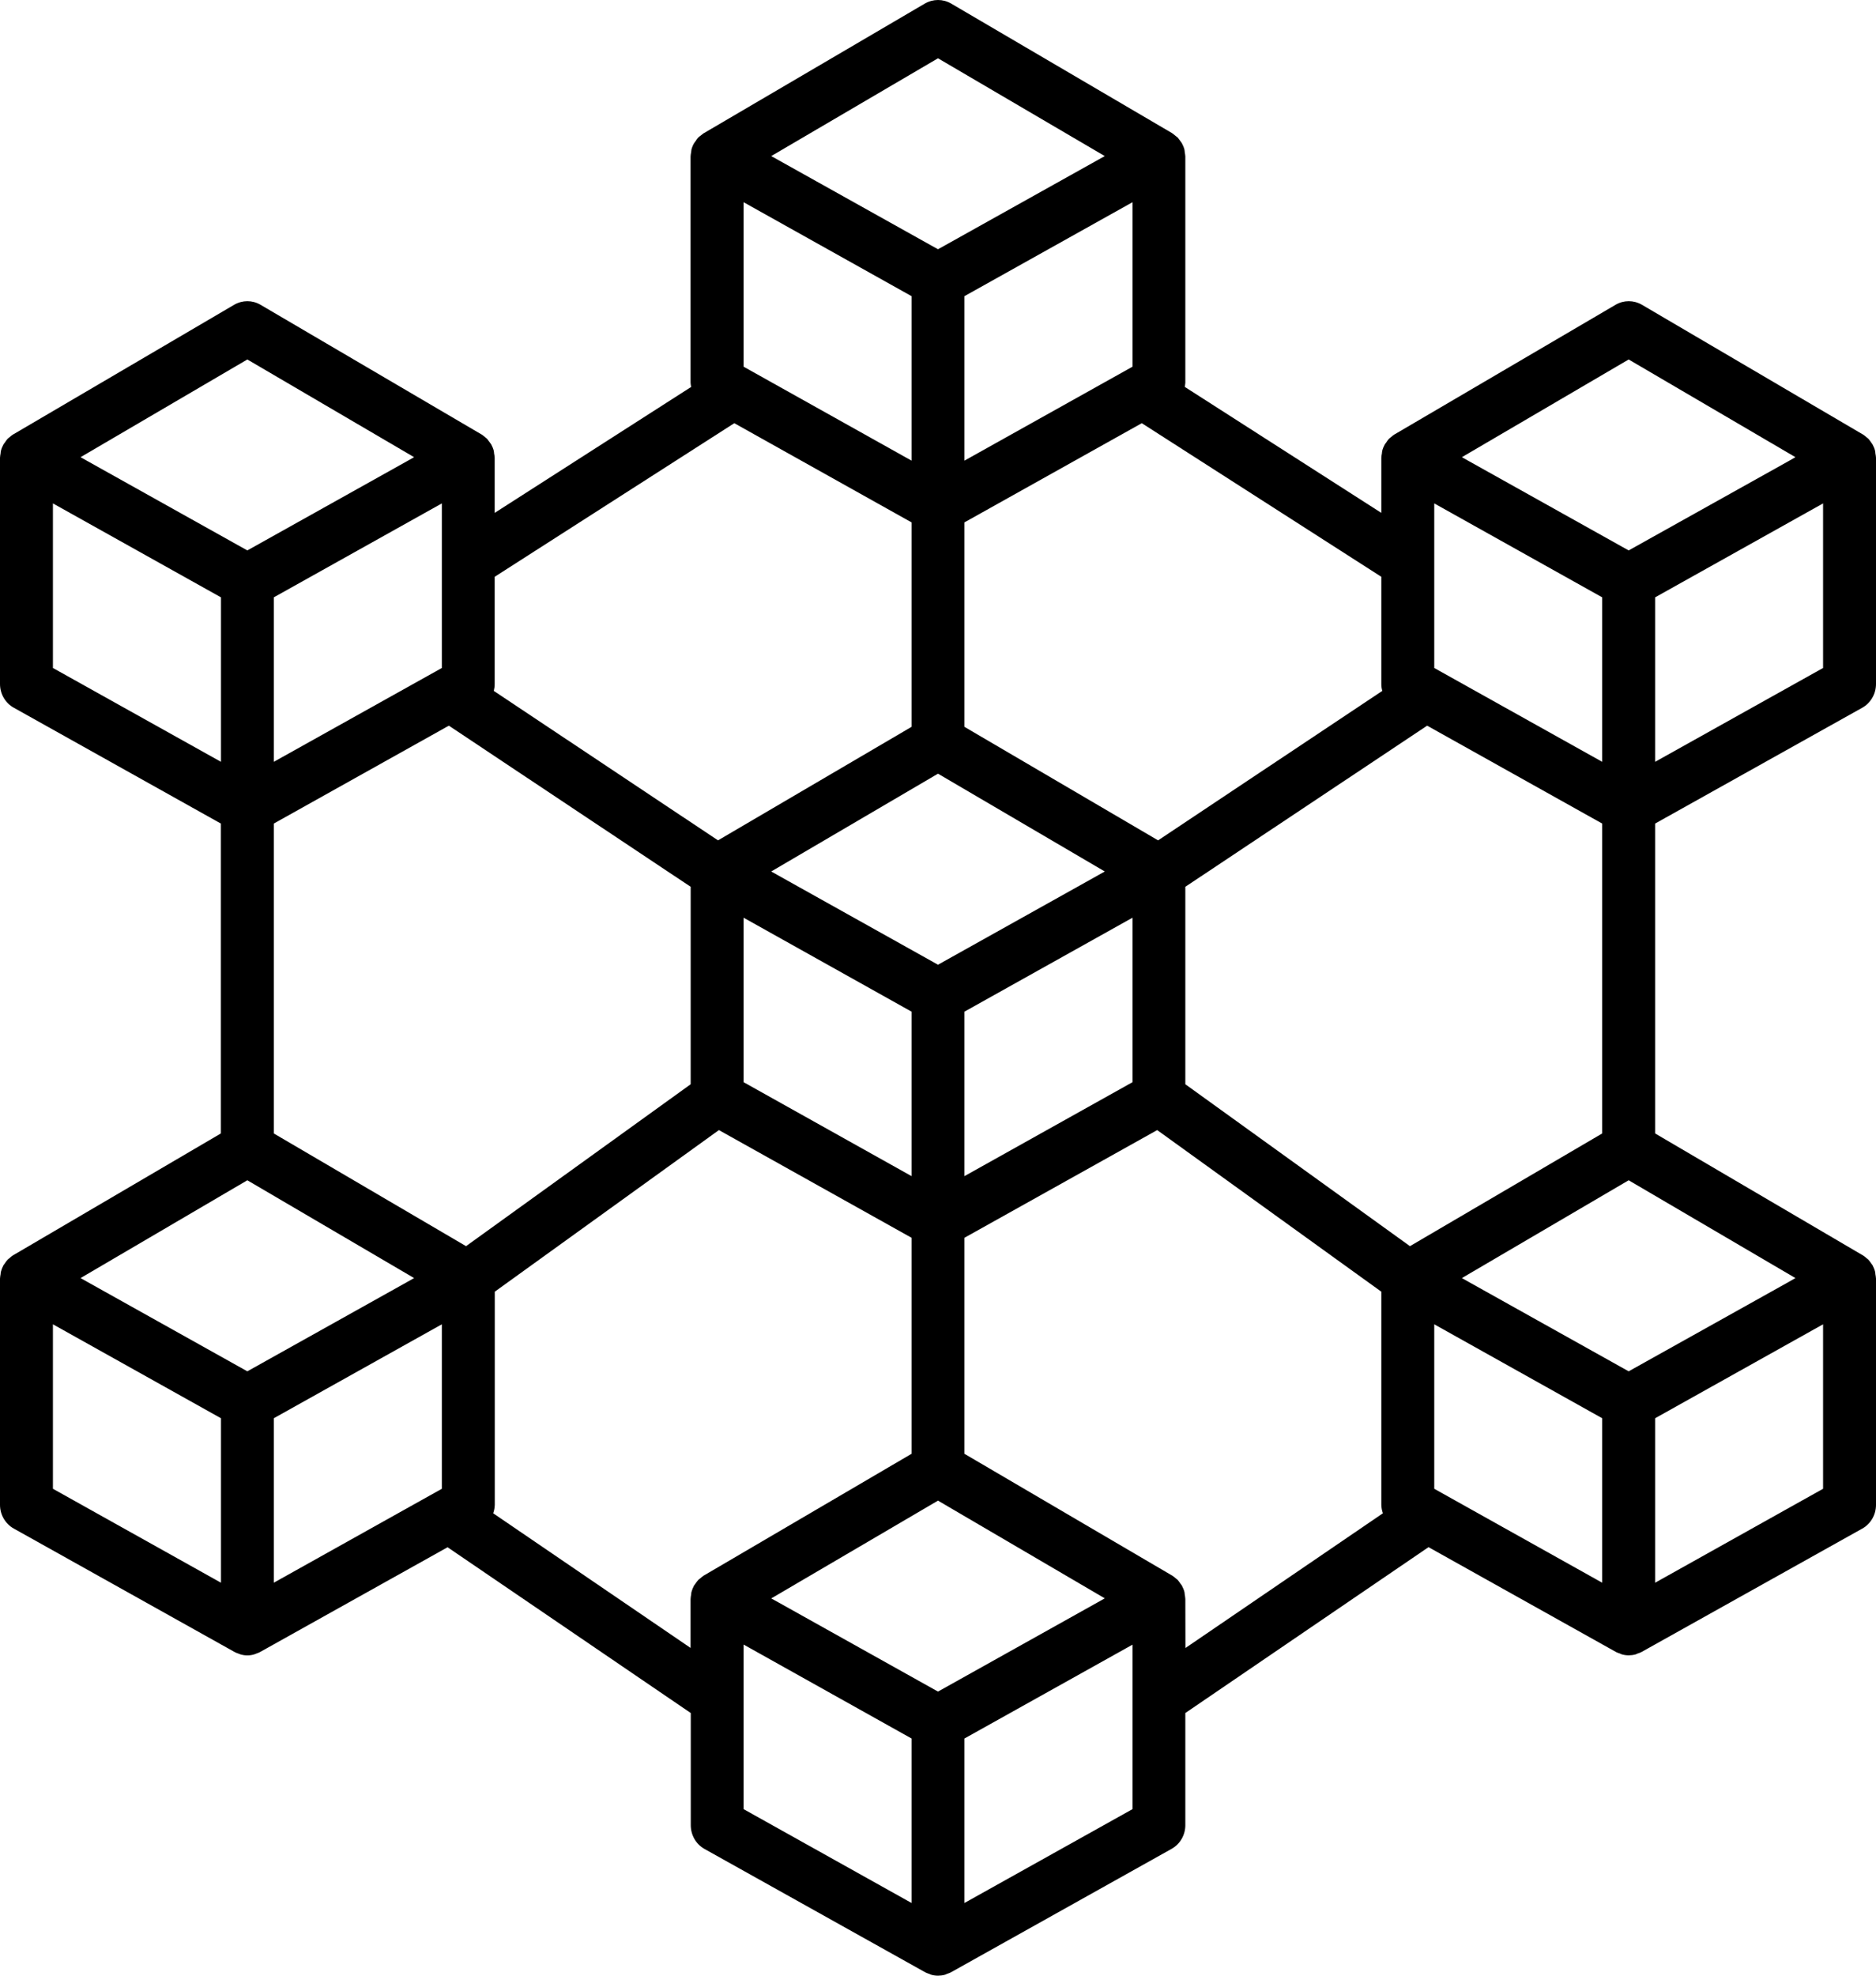<?xml version="1.0" encoding="UTF-8"?>
<svg width="19px" height="20px" viewBox="0 0 19 20" version="1.1" xmlns="http://www.w3.org/2000/svg" xmlns:xlink="http://www.w3.org/1999/xlink">
    <!-- Generator: Sketch 52.6 (67491) - http://www.bohemiancoding.com/sketch -->
    <title>blockchain</title>
    <desc>Created with Sketch.</desc>
    <g id="Page-1" stroke="none" stroke-width="1" fill="none" fill-rule="evenodd">
        <g id="blockchain" fill="#000000" fill-rule="nonzero">
            <path d="M18.994,4.59 C18.993,4.581 18.993,4.572 18.991,4.564 C18.985,4.541 18.976,4.519 18.965,4.499 C18.961,4.492 18.955,4.486 18.951,4.479 C18.943,4.466 18.933,4.454 18.923,4.442 C18.917,4.436 18.909,4.431 18.902,4.425 C18.892,4.415 18.881,4.407 18.869,4.399 L18.867,4.398 L18.865,4.397 L16.629,3.085 C16.546,3.037 16.445,3.037 16.363,3.085 L14.125,4.397 L14.123,4.398 L14.121,4.399 C14.109,4.407 14.098,4.415 14.088,4.425 C14.081,4.431 14.073,4.436 14.067,4.442 C14.057,4.454 14.047,4.466 14.039,4.48 C14.035,4.486 14.029,4.492 14.025,4.499 C14.014,4.519 14.005,4.541 13.999,4.564 C13.997,4.572 13.997,4.581 13.996,4.589 C13.993,4.604 13.991,4.619 13.99,4.634 L13.99,5.192 L12,3.917 C12.002,3.903 12.004,3.889 12.005,3.875 L12.005,1.585 C12.004,1.57 12.002,1.555 11.999,1.541 C11.998,1.532 11.998,1.523 11.996,1.515 C11.99,1.492 11.981,1.47 11.97,1.45 C11.965,1.442 11.959,1.434 11.953,1.426 C11.945,1.415 11.937,1.404 11.928,1.393 C11.92,1.386 11.911,1.379 11.903,1.373 C11.894,1.365 11.884,1.357 11.874,1.35 L11.872,1.35 L11.871,1.348 L9.633,0.036 C9.551,-0.012 9.45,-0.012 9.367,0.036 L7.129,1.348 L7.127,1.349 L7.126,1.349 C7.116,1.356 7.106,1.364 7.097,1.372 C7.088,1.378 7.08,1.385 7.072,1.392 C7.062,1.403 7.054,1.414 7.047,1.426 C7.041,1.433 7.035,1.441 7.03,1.449 C7.018,1.469 7.009,1.491 7.003,1.514 C7.001,1.522 7.002,1.531 7,1.539 C6.997,1.554 6.995,1.569 6.994,1.584 L6.994,3.875 C6.995,3.889 6.997,3.903 7,3.917 L5.01,5.192 L5.01,4.634 C5.009,4.619 5.007,4.604 5.004,4.59 C5.003,4.581 5.003,4.572 5.001,4.564 C4.995,4.541 4.986,4.519 4.975,4.499 C4.971,4.492 4.965,4.486 4.961,4.479 C4.952,4.466 4.943,4.454 4.933,4.442 C4.927,4.436 4.919,4.431 4.912,4.425 C4.901,4.415 4.891,4.407 4.879,4.399 L4.877,4.398 L4.875,4.397 L2.638,3.085 C2.556,3.037 2.455,3.037 2.372,3.085 L0.135,4.397 L0.133,4.398 L0.131,4.399 C0.119,4.407 0.108,4.415 0.098,4.425 C0.091,4.431 0.083,4.436 0.077,4.442 C0.067,4.454 0.057,4.466 0.049,4.48 C0.045,4.486 0.039,4.492 0.035,4.499 C0.024,4.519 0.015,4.541 0.009,4.564 C0.007,4.572 0.007,4.581 0.006,4.589 C0.003,4.604 0.001,4.619 2.39282523e-09,4.634 L2.39282523e-09,6.924 C-1.30570712e-05,7.024 0.053,7.116 0.139,7.164 L2.237,8.337 L2.237,11.474 L0.135,12.706 L0.133,12.708 L0.131,12.708 C0.119,12.716 0.108,12.725 0.098,12.735 C0.091,12.741 0.083,12.745 0.077,12.752 C0.067,12.763 0.057,12.776 0.049,12.789 C0.045,12.796 0.039,12.802 0.035,12.808 C0.024,12.829 0.015,12.851 0.009,12.874 C0.007,12.882 0.007,12.89 0.006,12.898 C0.003,12.913 0.001,12.929 2.39282496e-09,12.944 L2.39282496e-09,15.234 C4.80193974e-05,15.334 0.054,15.426 0.14,15.474 L2.377,16.724 C2.389,16.73 2.403,16.736 2.416,16.74 C2.423,16.742 2.43,16.746 2.437,16.748 C2.482,16.761 2.529,16.761 2.573,16.748 C2.581,16.746 2.587,16.742 2.594,16.74 C2.608,16.736 2.621,16.73 2.633,16.724 L4.533,15.663 L6.996,17.341 L6.996,18.476 C6.996,18.577 7.049,18.669 7.135,18.717 L9.373,19.967 C9.385,19.973 9.398,19.978 9.412,19.982 C9.419,19.985 9.426,19.989 9.433,19.991 C9.477,20.003 9.524,20.003 9.569,19.991 C9.576,19.989 9.583,19.985 9.59,19.982 C9.603,19.978 9.617,19.973 9.629,19.967 L11.866,18.716 C11.952,18.668 12.005,18.576 12.005,18.476 L12.005,17.341 L14.468,15.662 L16.368,16.724 C16.38,16.73 16.393,16.735 16.407,16.739 C16.414,16.742 16.421,16.746 16.428,16.748 C16.472,16.76 16.519,16.76 16.564,16.748 C16.571,16.746 16.578,16.742 16.585,16.739 C16.599,16.735 16.612,16.73 16.624,16.724 L18.861,15.474 C18.947,15.426 19,15.334 19,15.234 L19,12.944 C18.999,12.929 18.997,12.914 18.994,12.899 C18.993,12.891 18.993,12.882 18.991,12.874 C18.985,12.851 18.976,12.829 18.965,12.808 C18.961,12.801 18.955,12.796 18.951,12.789 C18.942,12.776 18.933,12.763 18.923,12.752 C18.916,12.745 18.909,12.741 18.902,12.735 C18.891,12.725 18.88,12.716 18.869,12.709 L18.867,12.708 L18.865,12.707 L16.763,11.474 L16.763,8.337 L18.86,7.165 C18.946,7.117 19,7.025 19,6.924 L19,4.634 C18.999,4.619 18.997,4.604 18.994,4.59 Z M11.12,16.219 L9.5,17.124 L7.88,16.219 L7.811,16.181 L9.5,15.191 L11.189,16.18 L11.12,16.219 Z M4.475,6.762 L2.773,7.712 L2.773,6.047 L4.475,5.096 L4.475,6.762 Z M2.505,11.948 L4.194,12.938 L4.125,12.977 L2.505,13.882 L0.885,12.977 L0.816,12.938 L2.505,11.948 Z M4.72,12.615 L2.773,11.474 L2.773,8.337 L4.546,7.346 L6.995,8.977 L6.995,10.976 L4.72,12.615 Z M7.531,3.712 L7.531,2.047 L9.232,2.998 L9.232,4.663 L7.531,3.712 Z M11.47,3.712 L9.768,4.663 L9.768,2.998 L11.47,2.047 L11.47,3.712 Z M9.5,7.832 L11.189,8.822 L11.12,8.861 L9.5,9.766 L7.88,8.861 L7.811,8.822 L9.5,7.832 Z M7.531,9.29 L9.232,10.241 L9.232,11.906 L7.531,10.955 L7.531,9.29 Z M9.768,10.241 L11.47,9.29 L11.47,10.955 L9.768,11.906 L9.768,10.241 Z M12.005,8.977 L14.454,7.346 L16.227,8.337 L16.227,11.474 L14.28,12.615 L12.005,10.976 L12.005,8.977 Z M16.227,6.047 L16.227,7.712 L14.526,6.762 L14.526,5.096 L16.227,6.047 Z M14.526,15.071 L14.526,13.406 L16.227,14.357 L16.227,16.022 L14.526,15.071 Z M18.116,12.977 L16.495,13.882 L14.875,12.977 L14.806,12.938 L16.495,11.948 L18.184,12.938 L18.116,12.977 Z M16.495,3.639 L18.184,4.628 L18.116,4.667 L16.495,5.572 L14.875,4.667 L14.806,4.628 L16.495,3.639 Z M14,6.994 L11.729,8.507 L9.768,7.358 L9.768,5.288 L11.564,4.284 L13.99,5.839 L13.99,6.924 C13.99,6.948 13.993,6.971 14,6.994 Z M9.5,0.59 L11.189,1.58 L9.574,2.482 L9.5,2.523 L9.426,2.482 L7.811,1.58 L9.5,0.59 Z M7.437,4.284 L9.232,5.288 L9.232,7.358 L7.272,8.507 L5.001,6.994 C5.007,6.971 5.01,6.948 5.01,6.924 L5.01,5.839 L7.437,4.284 Z M2.505,3.639 L4.194,4.628 L4.125,4.667 L2.505,5.572 L0.885,4.667 L0.816,4.628 L2.505,3.639 Z M0.536,5.096 L2.238,6.047 L2.238,7.712 L0.536,6.762 L0.536,5.096 Z M0.536,13.406 L2.238,14.357 L2.238,16.022 L0.536,15.071 L0.536,13.406 Z M2.773,14.357 L4.475,13.406 L4.475,15.071 L2.773,16.022 L2.773,14.357 Z M4.995,15.319 C5.005,15.292 5.01,15.263 5.011,15.234 L5.011,13.076 L7.281,11.44 L9.232,12.53 L9.232,14.717 L7.129,15.949 L7.127,15.95 L7.125,15.951 C7.114,15.959 7.103,15.968 7.092,15.978 C7.086,15.983 7.077,15.988 7.072,15.994 C7.061,16.006 7.052,16.019 7.043,16.032 C7.039,16.039 7.033,16.044 7.029,16.051 C7.018,16.072 7.009,16.094 7.003,16.116 C7.001,16.124 7.001,16.133 7,16.141 C6.997,16.156 6.995,16.171 6.994,16.187 L6.994,16.682 L4.995,15.319 Z M7.531,17.193 L7.531,16.648 L9.232,17.599 L9.232,19.264 L7.531,18.314 L7.531,17.193 Z M9.768,19.264 L9.768,17.599 L11.47,16.649 L11.47,18.314 L9.768,19.264 Z M12.005,16.187 C12.004,16.172 12.002,16.157 11.999,16.142 C11.998,16.134 11.998,16.125 11.996,16.116 C11.99,16.093 11.981,16.072 11.97,16.051 C11.966,16.044 11.96,16.038 11.956,16.032 C11.947,16.019 11.938,16.006 11.928,15.994 C11.922,15.988 11.914,15.983 11.907,15.977 C11.897,15.968 11.886,15.959 11.874,15.951 L11.872,15.95 L11.87,15.949 L9.768,14.717 L9.768,12.53 L11.72,11.44 L13.99,13.076 L13.99,15.234 C13.991,15.263 13.996,15.292 14.006,15.319 L12.006,16.683 L12.005,16.187 Z M16.763,16.022 L16.763,14.357 L18.464,13.406 L18.464,15.071 L16.763,16.022 Z M16.763,7.712 L16.763,6.047 L18.464,5.096 L18.464,6.762 L16.763,7.712 Z" id="Shape"></path>
        </g>
    </g>
</svg>